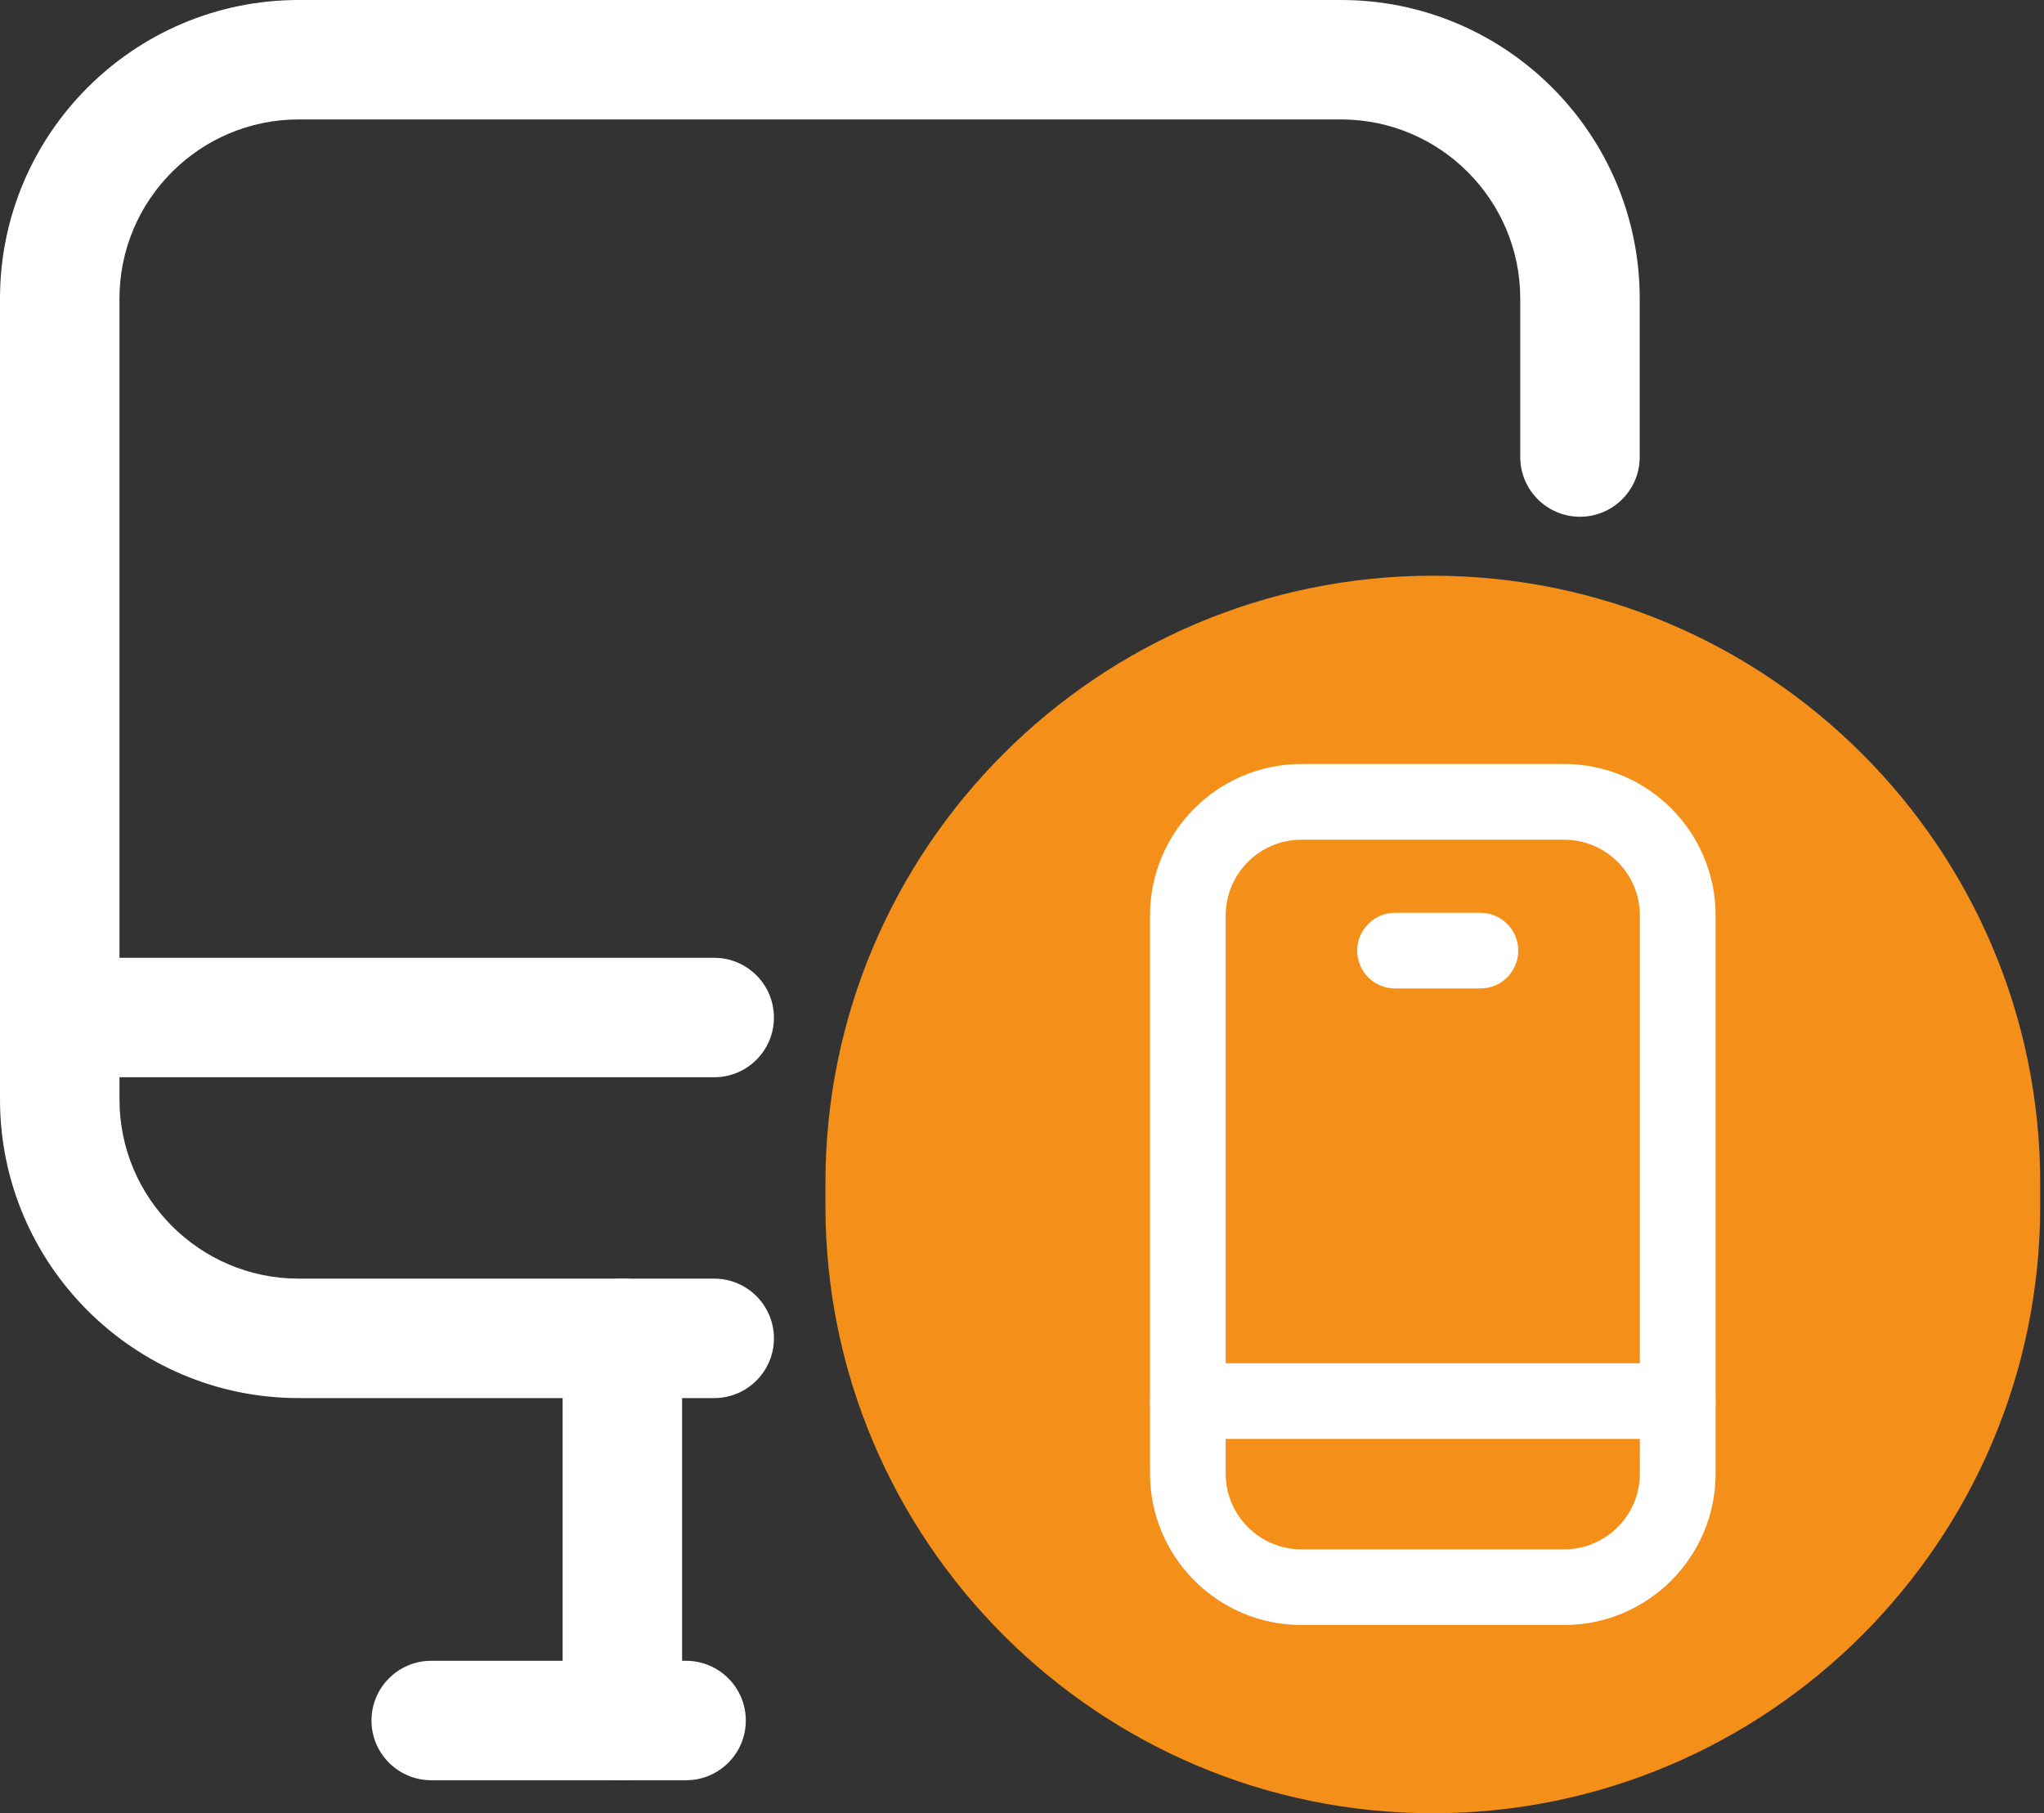 <svg width="71" height="63" viewBox="0 0 71 63" fill="none" xmlns="http://www.w3.org/2000/svg">
<rect x="0" y="0" width="71" height="63" fill="#333333" stroke="none"/>
<path d="M23.831 61.853H14.979C13.834 61.853 12.904 60.923 12.904 59.778C12.904 58.633 13.834 57.703 14.979 57.703H23.831C24.977 57.703 25.906 58.633 25.906 59.778C25.906 60.923 24.978 61.853 23.831 61.853Z" fill="white"/>
<path d="M49.77 20.003C38.136 20.003 28.672 29.468 28.672 41.101V41.902C28.672 53.536 38.137 63 49.77 63C61.403 63 70.868 53.535 70.868 41.902V41.101C70.868 29.468 61.403 20.003 49.77 20.003Z" fill="#F4901A"/>
<path d="M24.808 48.575H10.374C4.653 48.575 0 43.921 0 38.2V10.374C0 4.653 4.653 0 10.374 0H46.583C52.304 0 56.957 4.653 56.957 10.374V15.88C56.957 17.025 56.027 17.954 54.882 17.954C53.737 17.954 52.807 17.025 52.807 15.88V10.374C52.807 6.942 50.014 4.15 46.583 4.15H10.374C6.942 4.15 4.15 6.942 4.15 10.374V38.2C4.15 41.632 6.942 44.425 10.374 44.425H24.808C25.953 44.425 26.883 45.354 26.883 46.5C26.883 47.645 25.955 48.575 24.808 48.575Z" fill="white"/>
<path d="M24.808 37.428H2.075C0.93 37.428 0 36.499 0 35.353C0 34.208 0.93 33.278 2.075 33.278H24.808C25.953 33.278 26.883 34.208 26.883 35.353C26.883 36.499 25.955 37.428 24.808 37.428Z" fill="white"/>
<path d="M21.618 61.853C20.473 61.853 19.543 60.924 19.543 59.778V46.499C19.543 45.354 20.473 44.425 21.618 44.425C22.763 44.425 23.693 45.354 23.693 46.499V59.778C23.693 60.925 22.765 61.853 21.618 61.853Z" fill="white"/>
<path d="M54.334 56.459H45.206C42.307 56.459 39.947 54.1 39.947 51.2V31.804C39.947 28.905 42.306 26.545 45.206 26.545H54.334C57.234 26.545 59.593 28.904 59.593 31.804V51.201C59.592 54.1 57.234 56.459 54.334 56.459ZM45.205 29.175C43.755 29.175 42.576 30.355 42.576 31.804V51.201C42.576 52.651 43.755 53.831 45.205 53.831H54.333C55.783 53.831 56.962 52.651 56.962 51.201V31.804C56.962 30.355 55.783 29.175 54.333 29.175H45.205Z" fill="white"/>
<path d="M51.424 34.343H48.457C47.731 34.343 47.143 33.754 47.143 33.029C47.143 32.304 47.732 31.715 48.457 31.715H51.424C52.15 31.715 52.738 32.304 52.738 33.029C52.738 33.754 52.15 34.343 51.424 34.343Z" fill="white"/>
<path d="M58.278 49.994H41.262C40.535 49.994 39.948 49.405 39.948 48.68C39.948 47.955 40.537 47.366 41.262 47.366H58.278C59.004 47.366 59.592 47.955 59.592 48.68C59.592 49.405 59.004 49.994 58.278 49.994Z" fill="white"/>
</svg>
